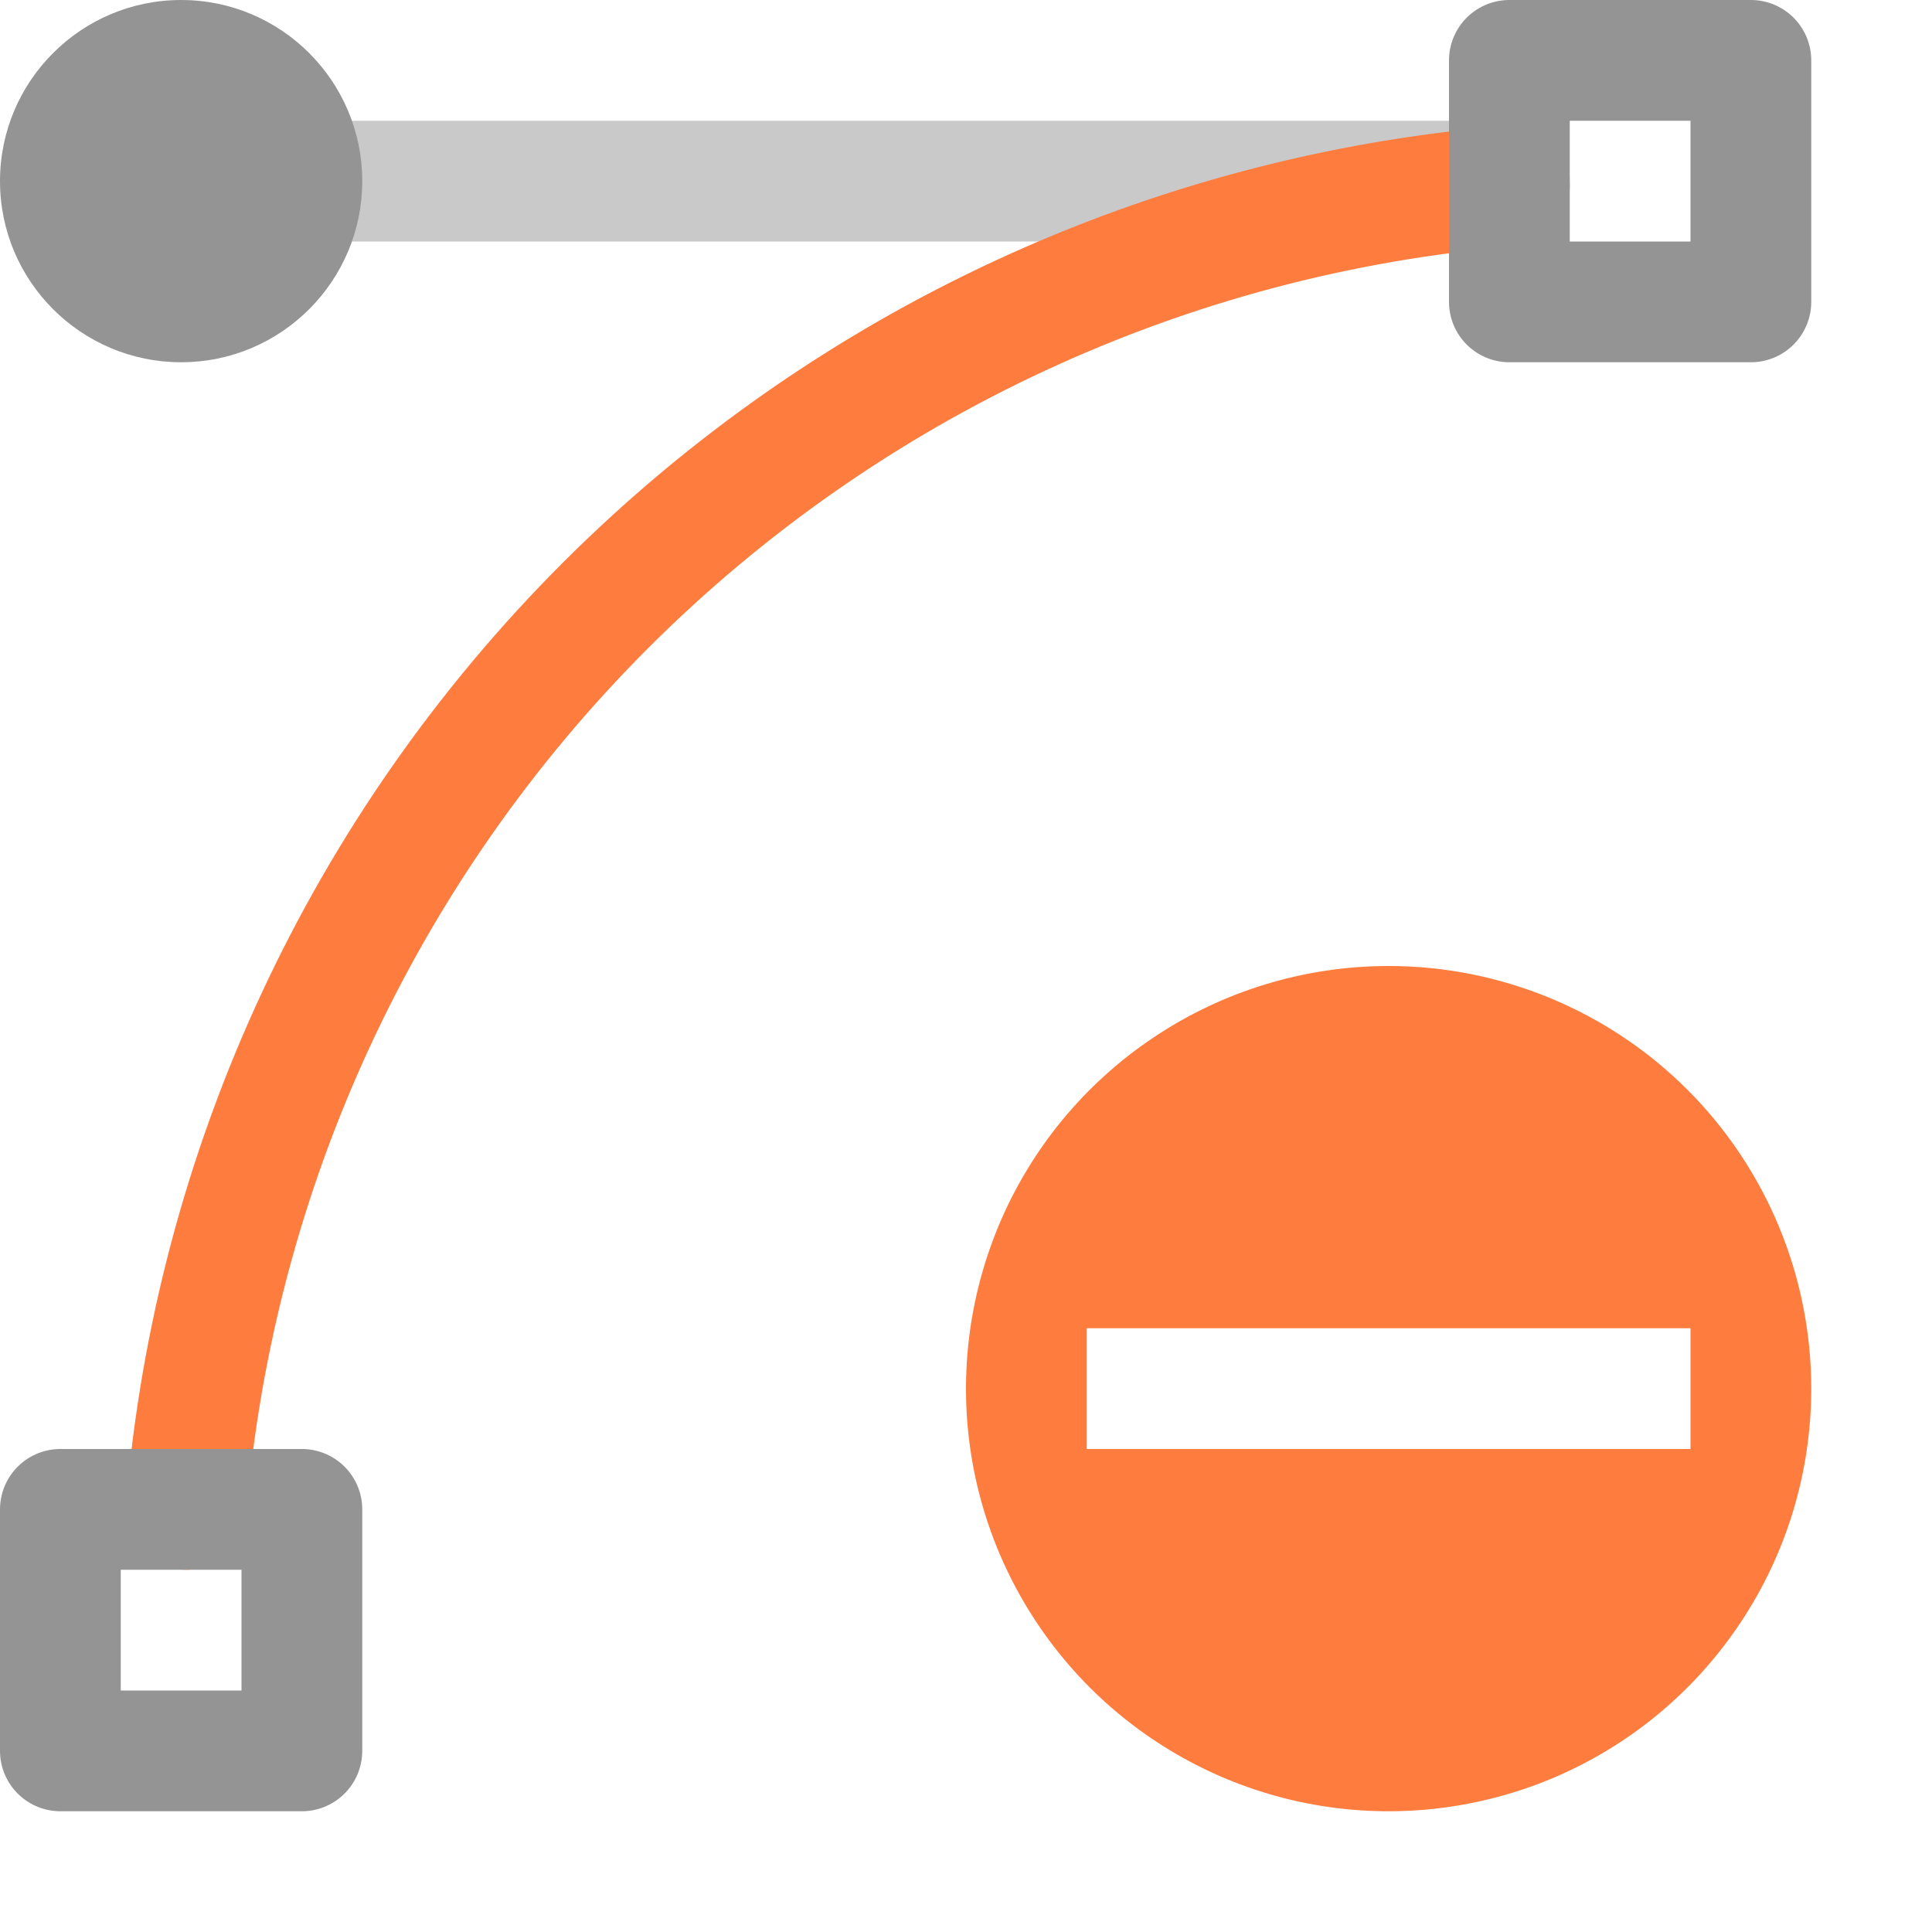 <svg width="16" height="16" viewBox="0 0 16 16" fill="none" xmlns="http://www.w3.org/2000/svg">
<path d="M15 11.5C15 12.192 14.795 12.869 14.41 13.444C14.026 14.02 13.479 14.469 12.839 14.734C12.2 14.998 11.496 15.068 10.817 14.933C10.138 14.798 9.515 14.464 9.025 13.975C8.536 13.485 8.202 12.862 8.067 12.183C7.932 11.504 8.002 10.8 8.266 10.161C8.531 9.521 8.98 8.974 9.556 8.59C10.131 8.205 10.808 8 11.5 8C12.428 8 13.319 8.369 13.975 9.025C14.631 9.681 15 10.572 15 11.5ZM14 11H9V12H14V11Z" fill="#FF7C3F"/>
<path opacity="0.5" d="M2.5 1.5H12.5" stroke="#949494" stroke-linecap="round" stroke-linejoin="round"/>
<path d="M1.541 12.5C1.777 9.673 3.008 7.02 5.014 5.014C7.02 3.008 9.673 1.777 12.5 1.541" stroke="#FF7C3F" stroke-linecap="round" stroke-linejoin="round"/>
<path d="M14.5 0.5H12.5V2.5H14.5V0.5Z" stroke="#949494" stroke-linecap="round" stroke-linejoin="round"/>
<path d="M2.5 12.5H0.5V14.5H2.5V12.5Z" stroke="#949494" stroke-linecap="round" stroke-linejoin="round"/>
<path d="M1.5 3C2.328 3 3 2.328 3 1.5C3 0.672 2.328 0 1.5 0C0.672 0 0 0.672 0 1.5C0 2.328 0.672 3 1.5 3Z" fill="#949494"/>
</svg>
